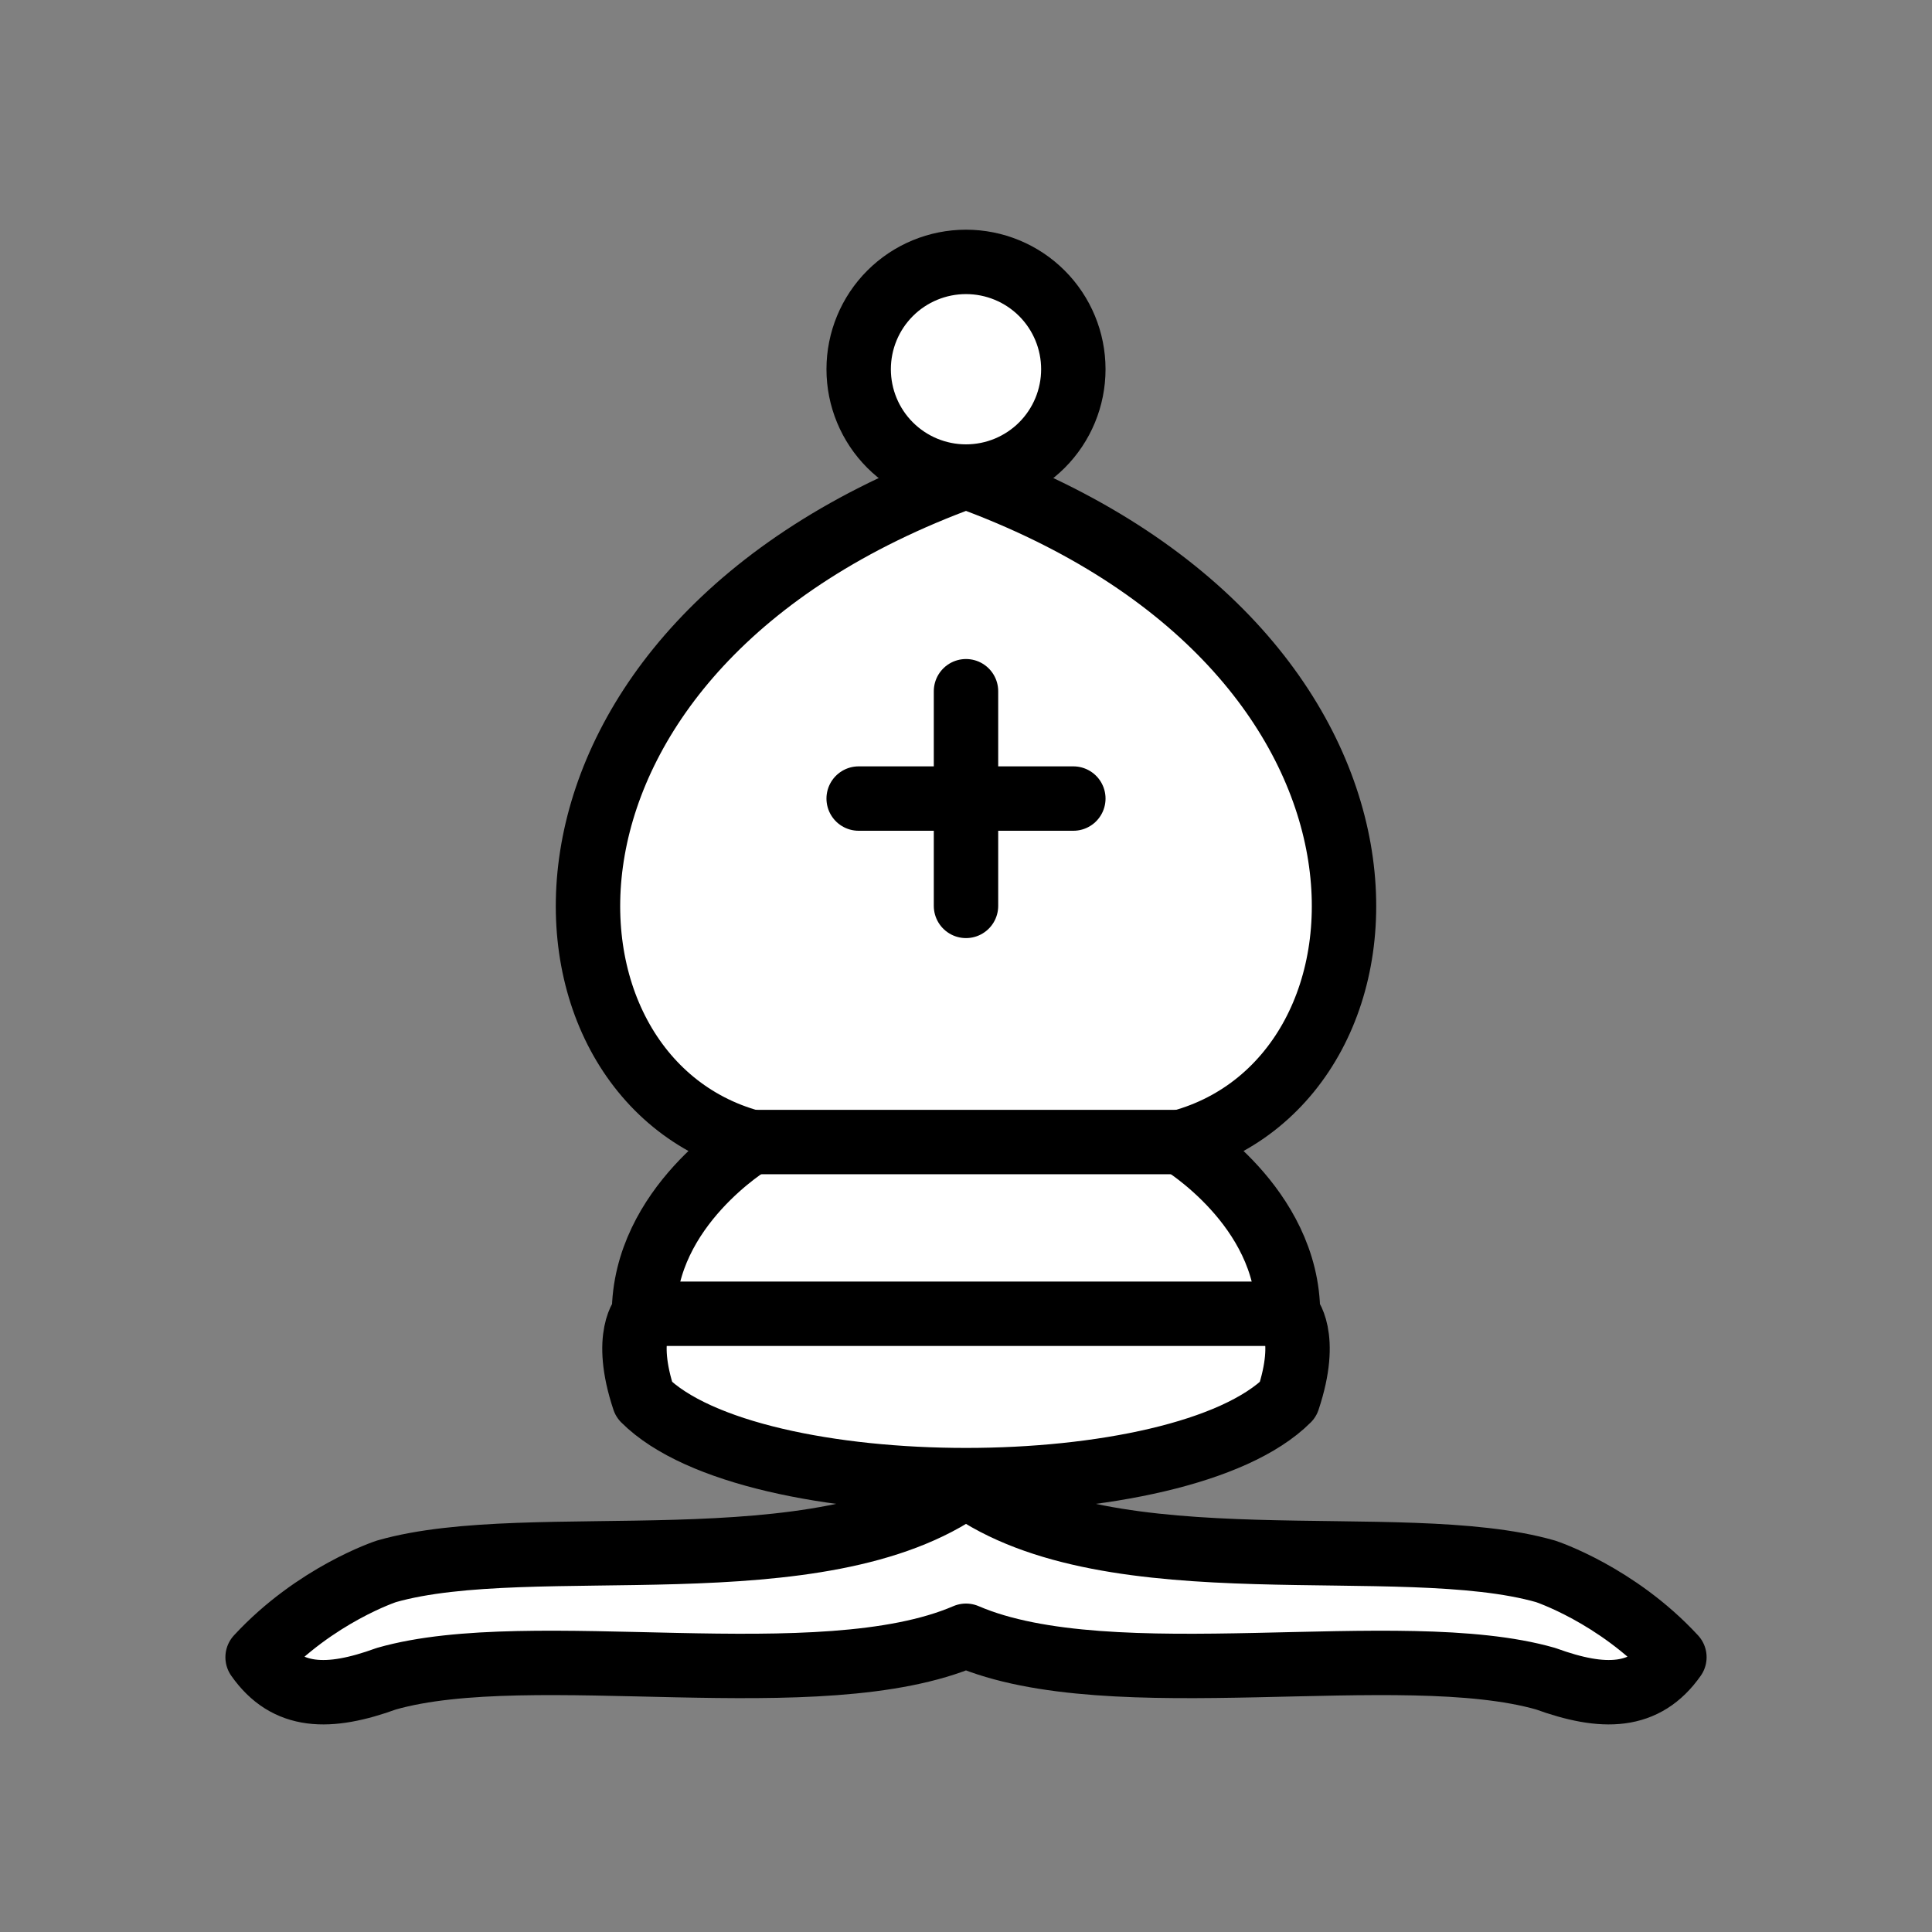 <svg width="45" height="45" viewBox="0 0 45 45" fill="none" xmlns="http://www.w3.org/2000/svg">
<rect x="0" y="0" width="45" height="45" fill="#808080" stroke="none"/>
<path fill-rule="evenodd" clip-rule="evenodd" d="M9 36.6C12.39 35.63 19.11 37.03 22.5 34.6C25.89 37.03 32.61 35.63 36 36.6C36 36.6 37.65 37.14 39 38.6C38.32 39.57 37.35 39.59 36 39.1C32.61 38.13 25.89 39.56 22.5 38.1C19.11 39.56 12.39 38.13 9 39.1C7.65 39.59 6.68 39.57 6 38.6C7.35 37.14 9 36.6 9 36.6Z" fill="white" stroke="black" stroke-width="1.5" stroke-linejoin="round"/>
<path fill-rule="evenodd" clip-rule="evenodd" d="M15 32.6C17.5 35.1 27.5 35.1 30 32.6C30.5 31.1 30 30.6 30 30.6C30 28.1 27.5 26.6 27.5 26.6C33 25.1 33.5 15.1 22.5 11.1C11.5 15.1 12 25.1 17.5 26.6C17.5 26.6 15 28.1 15 30.6C15 30.6 14.5 31.1 15 32.6Z" fill="white" stroke="black" stroke-width="1.5" stroke-linejoin="round"/>
<path fill-rule="evenodd" clip-rule="evenodd" d="M25 8.6C25 9.263 24.737 9.899 24.268 10.368C23.799 10.837 23.163 11.1 22.5 11.1C21.837 11.1 21.201 10.837 20.732 10.368C20.263 9.899 20 9.263 20 8.6C20 7.937 20.263 7.301 20.732 6.832C21.201 6.363 21.837 6.1 22.5 6.1C23.163 6.1 23.799 6.363 24.268 6.832C24.737 7.301 25 7.937 25 8.6Z" fill="white" stroke="black" stroke-width="1.5" stroke-linejoin="round"/>
<path d="M17.5 26.6H27.5M15 30.6H30M22.5 16.1V21.1M20 18.6H25" stroke="black" stroke-width="1.5" stroke-linecap="round"/>
</svg>
